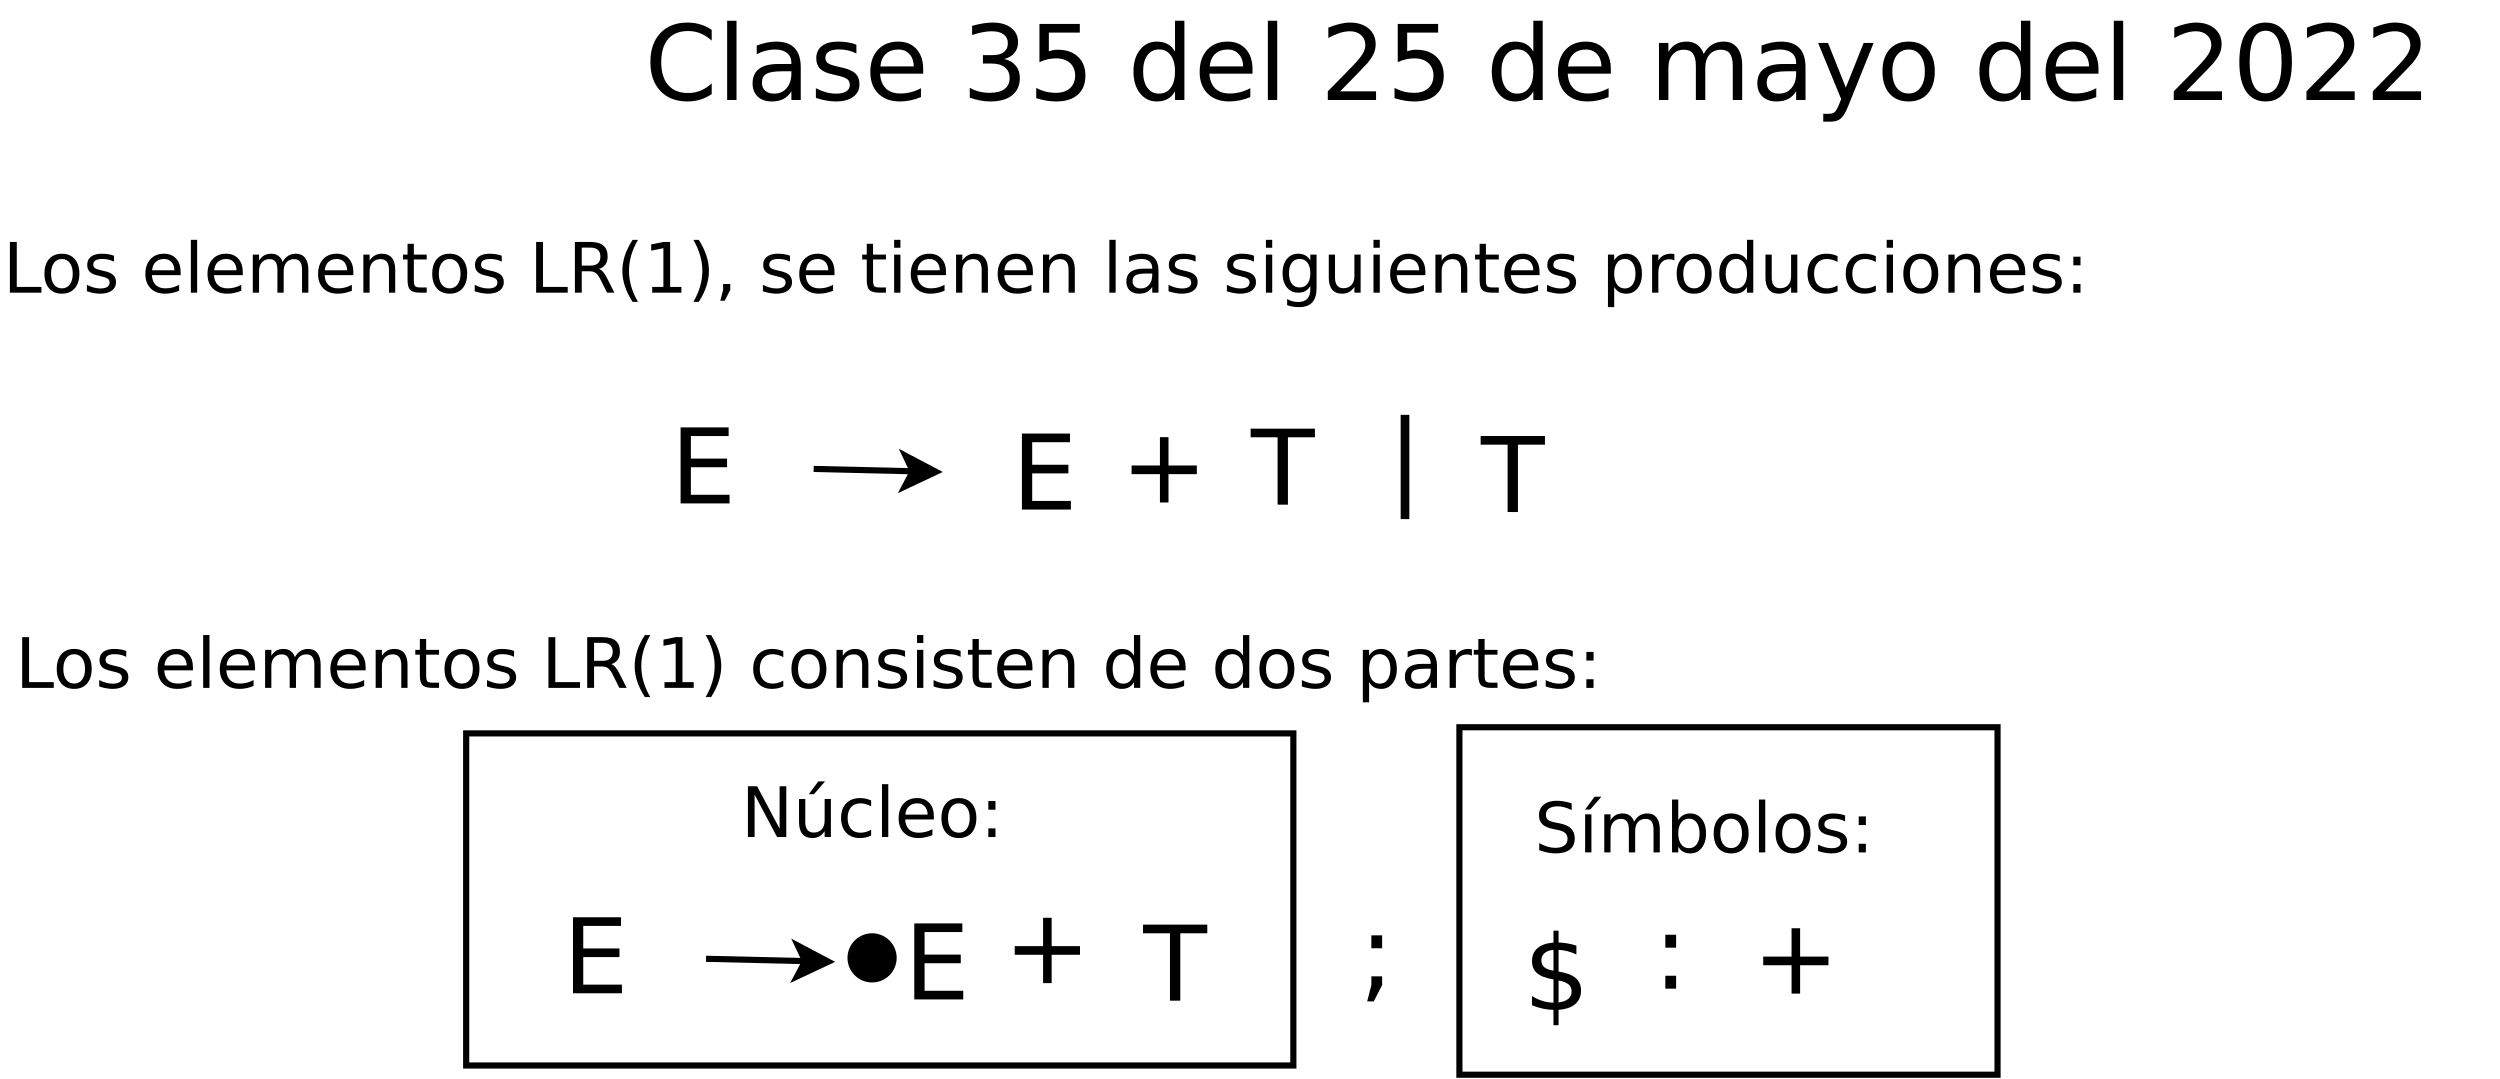 <?xml version="1.0" encoding="UTF-8"?>
<svg xmlns="http://www.w3.org/2000/svg" xmlns:xlink="http://www.w3.org/1999/xlink" width="813pt" height="351pt" viewBox="0 0 813 351" version="1.1">
<defs>
<g>
<symbol overflow="visible" id="glyph0-0">
<path style="stroke:none;" d="M 1.688 6 L 1.688 -23.906 L 18.641 -23.906 L 18.641 6 Z M 3.594 4.109 L 16.75 4.109 L 16.75 -22 L 3.594 -22 Z M 3.594 4.109 "/>
</symbol>
<symbol overflow="visible" id="glyph0-1">
<path style="stroke:none;" d="M 21.844 -22.812 L 21.844 -19.281 C 20.707 -20.332 19.504 -21.117 18.234 -21.641 C 16.961 -22.16 15.609 -22.422 14.172 -22.422 C 11.348 -22.422 9.188 -21.555 7.688 -19.828 C 6.188 -18.098 5.438 -15.598 5.438 -12.328 C 5.438 -9.078 6.188 -6.586 7.688 -4.859 C 9.188 -3.129 11.348 -2.266 14.172 -2.266 C 15.609 -2.266 16.961 -2.523 18.234 -3.047 C 19.504 -3.566 20.707 -4.348 21.844 -5.391 L 21.844 -1.906 C 20.664 -1.113 19.422 -0.516 18.109 -0.109 C 16.805 0.285 15.426 0.484 13.969 0.484 C 10.227 0.484 7.281 -0.66 5.125 -2.953 C 2.977 -5.242 1.906 -8.367 1.906 -12.328 C 1.906 -16.305 2.977 -19.441 5.125 -21.734 C 7.281 -24.023 10.227 -25.172 13.969 -25.172 C 15.445 -25.172 16.836 -24.973 18.141 -24.578 C 19.453 -24.18 20.688 -23.594 21.844 -22.812 Z M 21.844 -22.812 "/>
</symbol>
<symbol overflow="visible" id="glyph0-2">
<path style="stroke:none;" d="M 3.188 -25.766 L 6.234 -25.766 L 6.234 0 L 3.188 0 Z M 3.188 -25.766 "/>
</symbol>
<symbol overflow="visible" id="glyph0-3">
<path style="stroke:none;" d="M 11.625 -9.328 C 9.164 -9.328 7.457 -9.039 6.5 -8.469 C 5.551 -7.906 5.078 -6.945 5.078 -5.594 C 5.078 -4.508 5.43 -3.648 6.141 -3.016 C 6.859 -2.379 7.832 -2.062 9.062 -2.062 C 10.75 -2.062 12.102 -2.66 13.125 -3.859 C 14.145 -5.055 14.656 -6.648 14.656 -8.641 L 14.656 -9.328 Z M 17.703 -10.578 L 17.703 0 L 14.656 0 L 14.656 -2.812 C 13.957 -1.688 13.086 -0.852 12.047 -0.312 C 11.016 0.219 9.75 0.484 8.25 0.484 C 6.344 0.484 4.828 -0.047 3.703 -1.109 C 2.586 -2.18 2.031 -3.609 2.031 -5.391 C 2.031 -7.484 2.727 -9.055 4.125 -10.109 C 5.52 -11.172 7.602 -11.703 10.375 -11.703 L 14.656 -11.703 L 14.656 -12 C 14.656 -13.406 14.191 -14.488 13.266 -15.25 C 12.348 -16.02 11.055 -16.406 9.391 -16.406 C 8.328 -16.406 7.289 -16.273 6.281 -16.016 C 5.281 -15.766 4.316 -15.391 3.391 -14.891 L 3.391 -17.703 C 4.504 -18.129 5.586 -18.445 6.641 -18.656 C 7.691 -18.875 8.711 -18.984 9.703 -18.984 C 12.379 -18.984 14.379 -18.285 15.703 -16.891 C 17.035 -15.504 17.703 -13.398 17.703 -10.578 Z M 17.703 -10.578 "/>
</symbol>
<symbol overflow="visible" id="glyph0-4">
<path style="stroke:none;" d="M 15.016 -18 L 15.016 -15.109 C 14.148 -15.555 13.254 -15.891 12.328 -16.109 C 11.398 -16.328 10.441 -16.438 9.453 -16.438 C 7.941 -16.438 6.805 -16.203 6.047 -15.734 C 5.297 -15.273 4.922 -14.582 4.922 -13.656 C 4.922 -12.945 5.191 -12.391 5.734 -11.984 C 6.273 -11.586 7.359 -11.207 8.984 -10.844 L 10.031 -10.609 C 12.195 -10.148 13.734 -9.5 14.641 -8.656 C 15.555 -7.812 16.016 -6.629 16.016 -5.109 C 16.016 -3.391 15.332 -2.023 13.969 -1.016 C 12.602 -0.016 10.727 0.484 8.344 0.484 C 7.352 0.484 6.316 0.383 5.234 0.188 C 4.16 0 3.031 -0.285 1.844 -0.672 L 1.844 -3.828 C 2.969 -3.242 4.07 -2.801 5.156 -2.5 C 6.25 -2.207 7.332 -2.062 8.406 -2.062 C 9.844 -2.062 10.945 -2.305 11.719 -2.797 C 12.488 -3.297 12.875 -3.992 12.875 -4.891 C 12.875 -5.711 12.594 -6.344 12.031 -6.781 C 11.477 -7.227 10.258 -7.656 8.375 -8.062 L 7.312 -8.312 C 5.426 -8.707 4.062 -9.316 3.219 -10.141 C 2.383 -10.961 1.969 -12.094 1.969 -13.531 C 1.969 -15.27 2.582 -16.613 3.812 -17.562 C 5.051 -18.508 6.812 -18.984 9.094 -18.984 C 10.219 -18.984 11.273 -18.898 12.266 -18.734 C 13.266 -18.578 14.18 -18.332 15.016 -18 Z M 15.016 -18 "/>
</symbol>
<symbol overflow="visible" id="glyph0-5">
<path style="stroke:none;" d="M 19.062 -10.031 L 19.062 -8.547 L 5.047 -8.547 C 5.18 -6.441 5.812 -4.844 6.938 -3.75 C 8.07 -2.656 9.648 -2.109 11.672 -2.109 C 12.836 -2.109 13.969 -2.25 15.062 -2.531 C 16.164 -2.82 17.258 -3.254 18.344 -3.828 L 18.344 -0.938 C 17.25 -0.477 16.129 -0.129 14.984 0.109 C 13.836 0.359 12.672 0.484 11.484 0.484 C 8.523 0.484 6.18 -0.375 4.453 -2.094 C 2.734 -3.82 1.875 -6.156 1.875 -9.094 C 1.875 -12.125 2.691 -14.531 4.328 -16.312 C 5.961 -18.094 8.172 -18.984 10.953 -18.984 C 13.453 -18.984 15.426 -18.18 16.875 -16.578 C 18.332 -14.973 19.062 -12.789 19.062 -10.031 Z M 16.016 -10.922 C 15.984 -12.586 15.516 -13.914 14.609 -14.906 C 13.703 -15.906 12.5 -16.406 11 -16.406 C 9.289 -16.406 7.926 -15.926 6.906 -14.969 C 5.883 -14.008 5.301 -12.656 5.156 -10.906 Z M 16.016 -10.922 "/>
</symbol>
<symbol overflow="visible" id="glyph0-6">
<path style="stroke:none;" d=""/>
</symbol>
<symbol overflow="visible" id="glyph0-7">
<path style="stroke:none;" d="M 13.766 -13.328 C 15.359 -12.984 16.602 -12.27 17.5 -11.188 C 18.406 -10.102 18.859 -8.77 18.859 -7.188 C 18.859 -4.75 18.02 -2.859 16.344 -1.516 C 14.664 -0.18 12.281 0.484 9.188 0.484 C 8.145 0.484 7.078 0.379 5.984 0.172 C 4.891 -0.023 3.754 -0.332 2.578 -0.75 L 2.578 -3.969 C 3.504 -3.426 4.52 -3.016 5.625 -2.734 C 6.727 -2.461 7.883 -2.328 9.094 -2.328 C 11.188 -2.328 12.781 -2.738 13.875 -3.562 C 14.977 -4.395 15.531 -5.602 15.531 -7.188 C 15.531 -8.645 15.02 -9.785 14 -10.609 C 12.977 -11.43 11.555 -11.844 9.734 -11.844 L 6.859 -11.844 L 6.859 -14.578 L 9.875 -14.578 C 11.508 -14.578 12.766 -14.906 13.641 -15.562 C 14.516 -16.227 14.953 -17.176 14.953 -18.406 C 14.953 -19.676 14.5 -20.648 13.594 -21.328 C 12.695 -22.004 11.41 -22.344 9.734 -22.344 C 8.816 -22.344 7.832 -22.242 6.781 -22.047 C 5.738 -21.848 4.586 -21.539 3.328 -21.125 L 3.328 -24.109 C 4.598 -24.461 5.785 -24.727 6.891 -24.906 C 8.004 -25.082 9.051 -25.172 10.031 -25.172 C 12.57 -25.172 14.582 -24.594 16.062 -23.438 C 17.539 -22.281 18.281 -20.719 18.281 -18.75 C 18.281 -17.383 17.883 -16.227 17.094 -15.281 C 16.312 -14.344 15.203 -13.691 13.766 -13.328 Z M 13.766 -13.328 "/>
</symbol>
<symbol overflow="visible" id="glyph0-8">
<path style="stroke:none;" d="M 3.656 -24.719 L 16.781 -24.719 L 16.781 -21.906 L 6.719 -21.906 L 6.719 -15.844 C 7.207 -16.008 7.691 -16.133 8.172 -16.219 C 8.66 -16.301 9.148 -16.344 9.641 -16.344 C 12.398 -16.344 14.582 -15.582 16.188 -14.062 C 17.801 -12.551 18.609 -10.508 18.609 -7.938 C 18.609 -5.27 17.781 -3.195 16.125 -1.719 C 14.469 -0.25 12.133 0.484 9.125 0.484 C 8.082 0.484 7.023 0.395 5.953 0.219 C 4.879 0.039 3.766 -0.223 2.609 -0.578 L 2.609 -3.938 C 3.609 -3.395 4.633 -2.988 5.688 -2.719 C 6.75 -2.457 7.875 -2.328 9.062 -2.328 C 10.969 -2.328 12.477 -2.828 13.594 -3.828 C 14.707 -4.836 15.266 -6.207 15.266 -7.938 C 15.266 -9.656 14.707 -11.016 13.594 -12.016 C 12.477 -13.023 10.969 -13.531 9.062 -13.531 C 8.164 -13.531 7.27 -13.43 6.375 -13.234 C 5.488 -13.035 4.582 -12.723 3.656 -12.297 Z M 3.656 -24.719 "/>
</symbol>
<symbol overflow="visible" id="glyph0-9">
<path style="stroke:none;" d="M 15.391 -15.734 L 15.391 -25.766 L 18.438 -25.766 L 18.438 0 L 15.391 0 L 15.391 -2.781 C 14.754 -1.676 13.945 -0.852 12.969 -0.312 C 11.988 0.219 10.816 0.484 9.453 0.484 C 7.211 0.484 5.391 -0.41 3.984 -2.203 C 2.578 -3.992 1.875 -6.344 1.875 -9.25 C 1.875 -12.164 2.578 -14.516 3.984 -16.297 C 5.391 -18.086 7.211 -18.984 9.453 -18.984 C 10.816 -18.984 11.988 -18.719 12.969 -18.188 C 13.945 -17.656 14.754 -16.836 15.391 -15.734 Z M 5.016 -9.25 C 5.016 -7.008 5.473 -5.25 6.391 -3.969 C 7.316 -2.695 8.586 -2.062 10.203 -2.062 C 11.805 -2.062 13.07 -2.695 14 -3.969 C 14.926 -5.25 15.391 -7.008 15.391 -9.25 C 15.391 -11.488 14.926 -13.242 14 -14.516 C 13.07 -15.797 11.805 -16.438 10.203 -16.438 C 8.586 -16.438 7.316 -15.797 6.391 -14.516 C 5.473 -13.242 5.016 -11.488 5.016 -9.25 Z M 5.016 -9.25 "/>
</symbol>
<symbol overflow="visible" id="glyph0-10">
<path style="stroke:none;" d="M 6.5 -2.812 L 18.172 -2.812 L 18.172 0 L 2.484 0 L 2.484 -2.812 C 3.754 -4.125 5.484 -5.883 7.672 -8.094 C 9.859 -10.312 11.234 -11.742 11.797 -12.391 C 12.867 -13.586 13.617 -14.602 14.047 -15.438 C 14.473 -16.27 14.688 -17.086 14.688 -17.891 C 14.688 -19.203 14.223 -20.27 13.297 -21.094 C 12.379 -21.926 11.18 -22.344 9.703 -22.344 C 8.648 -22.344 7.539 -22.16 6.375 -21.797 C 5.219 -21.43 3.977 -20.879 2.656 -20.141 L 2.656 -23.531 C 4 -24.07 5.254 -24.477 6.422 -24.75 C 7.586 -25.031 8.66 -25.172 9.641 -25.172 C 12.191 -25.172 14.227 -24.531 15.75 -23.25 C 17.281 -21.969 18.047 -20.254 18.047 -18.109 C 18.047 -17.098 17.852 -16.133 17.469 -15.219 C 17.094 -14.312 16.398 -13.238 15.391 -12 C 15.117 -11.676 14.242 -10.75 12.766 -9.219 C 11.285 -7.695 9.195 -5.562 6.5 -2.812 Z M 6.5 -2.812 "/>
</symbol>
<symbol overflow="visible" id="glyph0-11">
<path style="stroke:none;" d="M 17.625 -14.984 C 18.395 -16.348 19.305 -17.352 20.359 -18 C 21.422 -18.656 22.672 -18.984 24.109 -18.984 C 26.035 -18.984 27.52 -18.305 28.562 -16.953 C 29.613 -15.609 30.141 -13.688 30.141 -11.188 L 30.141 0 L 27.078 0 L 27.078 -11.094 C 27.078 -12.875 26.766 -14.191 26.141 -15.047 C 25.516 -15.91 24.555 -16.344 23.266 -16.344 C 21.68 -16.344 20.43 -15.816 19.516 -14.766 C 18.598 -13.711 18.141 -12.285 18.141 -10.484 L 18.141 0 L 15.078 0 L 15.078 -11.094 C 15.078 -12.883 14.758 -14.207 14.125 -15.062 C 13.5 -15.914 12.531 -16.344 11.219 -16.344 C 9.664 -16.344 8.43 -15.812 7.516 -14.75 C 6.598 -13.695 6.141 -12.273 6.141 -10.484 L 6.141 0 L 3.078 0 L 3.078 -18.547 L 6.141 -18.547 L 6.141 -15.656 C 6.836 -16.789 7.672 -17.629 8.641 -18.172 C 9.609 -18.711 10.766 -18.984 12.109 -18.984 C 13.453 -18.984 14.594 -18.641 15.531 -17.953 C 16.477 -17.273 17.176 -16.285 17.625 -14.984 Z M 17.625 -14.984 "/>
</symbol>
<symbol overflow="visible" id="glyph0-12">
<path style="stroke:none;" d="M 10.906 1.719 C 10.051 3.926 9.211 5.363 8.391 6.031 C 7.578 6.707 6.484 7.047 5.109 7.047 L 2.688 7.047 L 2.688 4.5 L 4.469 4.5 C 5.312 4.5 5.961 4.301 6.422 3.906 C 6.891 3.508 7.406 2.57 7.969 1.094 L 8.516 -0.297 L 1.016 -18.547 L 4.234 -18.547 L 10.031 -4.047 L 15.828 -18.547 L 19.062 -18.547 Z M 10.906 1.719 "/>
</symbol>
<symbol overflow="visible" id="glyph0-13">
<path style="stroke:none;" d="M 10.375 -16.406 C 8.75 -16.406 7.457 -15.766 6.5 -14.484 C 5.551 -13.211 5.078 -11.469 5.078 -9.25 C 5.078 -7.031 5.547 -5.285 6.484 -4.016 C 7.43 -2.742 8.727 -2.109 10.375 -2.109 C 12 -2.109 13.285 -2.742 14.234 -4.016 C 15.18 -5.297 15.656 -7.039 15.656 -9.25 C 15.656 -11.445 15.18 -13.188 14.234 -14.469 C 13.285 -15.758 12 -16.406 10.375 -16.406 Z M 10.375 -18.984 C 13.031 -18.984 15.113 -18.125 16.625 -16.406 C 18.133 -14.688 18.891 -12.301 18.891 -9.25 C 18.891 -6.219 18.133 -3.836 16.625 -2.109 C 15.113 -0.379 13.031 0.484 10.375 0.484 C 7.719 0.484 5.633 -0.379 4.125 -2.109 C 2.625 -3.836 1.875 -6.219 1.875 -9.25 C 1.875 -12.301 2.625 -14.688 4.125 -16.406 C 5.633 -18.125 7.719 -18.984 10.375 -18.984 Z M 10.375 -18.984 "/>
</symbol>
<symbol overflow="visible" id="glyph0-14">
<path style="stroke:none;" d="M 10.781 -22.516 C 9.051 -22.516 7.754 -21.664 6.891 -19.969 C 6.023 -18.281 5.594 -15.734 5.594 -12.328 C 5.594 -8.941 6.023 -6.398 6.891 -4.703 C 7.754 -3.016 9.051 -2.172 10.781 -2.172 C 12.508 -2.172 13.805 -3.016 14.672 -4.703 C 15.535 -6.398 15.969 -8.941 15.969 -12.328 C 15.969 -15.734 15.535 -18.281 14.672 -19.969 C 13.805 -21.664 12.508 -22.516 10.781 -22.516 Z M 10.781 -25.172 C 13.551 -25.172 15.664 -24.07 17.125 -21.875 C 18.594 -19.688 19.328 -16.504 19.328 -12.328 C 19.328 -8.172 18.594 -4.992 17.125 -2.797 C 15.664 -0.609 13.551 0.484 10.781 0.484 C 8.008 0.484 5.891 -0.609 4.422 -2.797 C 2.961 -4.992 2.234 -8.172 2.234 -12.328 C 2.234 -16.504 2.961 -19.688 4.422 -21.875 C 5.891 -24.07 8.008 -25.172 10.781 -25.172 Z M 10.781 -25.172 "/>
</symbol>
<symbol overflow="visible" id="glyph0-15">
<path style="stroke:none;" d="M 3.328 -24.719 L 18.953 -24.719 L 18.953 -21.906 L 6.672 -21.906 L 6.672 -14.578 L 18.438 -14.578 L 18.438 -11.766 L 6.672 -11.766 L 6.672 -2.812 L 19.25 -2.812 L 19.25 0 L 3.328 0 Z M 3.328 -24.719 "/>
</symbol>
<symbol overflow="visible" id="glyph0-16">
<path style="stroke:none;" d="M 15.594 -21.25 L 15.594 -12.031 L 24.812 -12.031 L 24.812 -9.219 L 15.594 -9.219 L 15.594 0 L 12.812 0 L 12.812 -9.219 L 3.594 -9.219 L 3.594 -12.031 L 12.812 -12.031 L 12.812 -21.25 Z M 15.594 -21.25 "/>
</symbol>
<symbol overflow="visible" id="glyph0-17">
<path style="stroke:none;" d="M -0.094 -24.719 L 20.812 -24.719 L 20.812 -21.906 L 12.031 -21.906 L 12.031 0 L 8.672 0 L 8.672 -21.906 L -0.094 -21.906 Z M -0.094 -24.719 "/>
</symbol>
<symbol overflow="visible" id="glyph0-18">
<path style="stroke:none;" d="M 7.125 -25.906 L 7.125 8 L 4.297 8 L 4.297 -25.906 Z M 7.125 -25.906 "/>
</symbol>
<symbol overflow="visible" id="glyph0-19">
<path style="stroke:none;" d="M 3.969 -17.531 L 7.469 -17.531 L 7.469 -13.328 L 3.969 -13.328 Z M 3.969 -4.203 L 7.469 -4.203 L 7.469 -1.359 L 4.75 3.938 L 2.609 3.938 L 3.969 -1.359 Z M 3.969 -4.203 "/>
</symbol>
<symbol overflow="visible" id="glyph0-20">
<path style="stroke:none;" d="M 11.453 4.984 L 9.797 4.984 L 9.781 0 C 8.625 -0.02 7.461 -0.156 6.297 -0.406 C 5.141 -0.656 3.977 -1.023 2.812 -1.516 L 2.812 -4.5 C 3.938 -3.789 5.078 -3.258 6.234 -2.906 C 7.391 -2.551 8.578 -2.363 9.797 -2.344 L 9.797 -9.906 C 7.359 -10.301 5.582 -10.973 4.469 -11.922 C 3.363 -12.867 2.812 -14.172 2.812 -15.828 C 2.812 -17.629 3.41 -19.047 4.609 -20.078 C 5.816 -21.117 7.547 -21.719 9.797 -21.875 L 9.797 -25.766 L 11.453 -25.766 L 11.453 -21.922 C 12.484 -21.879 13.477 -21.77 14.438 -21.594 C 15.395 -21.426 16.332 -21.191 17.25 -20.891 L 17.25 -18 C 16.332 -18.457 15.391 -18.812 14.422 -19.062 C 13.461 -19.32 12.473 -19.473 11.453 -19.516 L 11.453 -12.453 C 13.961 -12.066 15.805 -11.375 16.984 -10.375 C 18.16 -9.383 18.75 -8.031 18.75 -6.312 C 18.75 -4.445 18.125 -2.973 16.875 -1.891 C 15.625 -0.816 13.816 -0.195 11.453 -0.031 Z M 9.797 -12.75 L 9.797 -19.531 C 8.516 -19.395 7.535 -19.031 6.859 -18.438 C 6.191 -17.852 5.859 -17.078 5.859 -16.109 C 5.859 -15.16 6.172 -14.422 6.797 -13.891 C 7.422 -13.359 8.422 -12.977 9.797 -12.75 Z M 11.453 -9.562 L 11.453 -2.406 C 12.859 -2.594 13.914 -2.988 14.625 -3.594 C 15.332 -4.195 15.688 -5 15.688 -6 C 15.688 -6.969 15.348 -7.738 14.672 -8.312 C 13.992 -8.883 12.922 -9.301 11.453 -9.562 Z M 11.453 -9.562 "/>
</symbol>
<symbol overflow="visible" id="glyph0-21">
<path style="stroke:none;" d="M 3.969 -4.203 L 7.469 -4.203 L 7.469 0 L 3.969 0 Z M 3.969 -17.531 L 7.469 -17.531 L 7.469 -13.328 L 3.969 -13.328 Z M 3.969 -17.531 "/>
</symbol>
<symbol overflow="visible" id="glyph1-0">
<path style="stroke:none;" d="M 1.125 4 L 1.125 -15.953 L 12.438 -15.953 L 12.438 4 Z M 2.391 2.734 L 11.188 2.734 L 11.188 -14.688 L 2.391 -14.688 Z M 2.391 2.734 "/>
</symbol>
<symbol overflow="visible" id="glyph1-1">
<path style="stroke:none;" d="M 2.219 -16.5 L 4.453 -16.5 L 4.453 -1.875 L 12.484 -1.875 L 12.484 0 L 2.219 0 Z M 2.219 -16.5 "/>
</symbol>
<symbol overflow="visible" id="glyph1-2">
<path style="stroke:none;" d="M 6.922 -10.953 C 5.836 -10.953 4.977 -10.523 4.344 -9.672 C 3.707 -8.816 3.391 -7.648 3.391 -6.172 C 3.391 -4.691 3.703 -3.523 4.328 -2.672 C 4.961 -1.828 5.828 -1.406 6.922 -1.406 C 8.004 -1.406 8.863 -1.832 9.5 -2.688 C 10.133 -3.539 10.453 -4.703 10.453 -6.172 C 10.453 -7.641 10.133 -8.801 9.5 -9.656 C 8.863 -10.52 8.004 -10.953 6.922 -10.953 Z M 6.922 -12.672 C 8.691 -12.672 10.082 -12.094 11.094 -10.938 C 12.102 -9.789 12.609 -8.203 12.609 -6.172 C 12.609 -4.148 12.102 -2.562 11.094 -1.406 C 10.082 -0.25 8.691 0.328 6.922 0.328 C 5.148 0.328 3.758 -0.25 2.75 -1.406 C 1.75 -2.562 1.25 -4.148 1.25 -6.172 C 1.25 -8.203 1.75 -9.789 2.75 -10.938 C 3.758 -12.094 5.148 -12.672 6.922 -12.672 Z M 6.922 -12.672 "/>
</symbol>
<symbol overflow="visible" id="glyph1-3">
<path style="stroke:none;" d="M 10.016 -12.016 L 10.016 -10.094 C 9.441 -10.383 8.844 -10.602 8.219 -10.75 C 7.602 -10.895 6.969 -10.969 6.312 -10.969 C 5.301 -10.969 4.539 -10.812 4.031 -10.5 C 3.531 -10.195 3.281 -9.734 3.281 -9.109 C 3.281 -8.641 3.457 -8.27 3.812 -8 C 4.176 -7.727 4.906 -7.473 6 -7.234 L 6.688 -7.078 C 8.133 -6.773 9.16 -6.336 9.766 -5.766 C 10.379 -5.203 10.688 -4.414 10.688 -3.406 C 10.688 -2.258 10.227 -1.348 9.312 -0.672 C 8.406 -0.004 7.156 0.328 5.562 0.328 C 4.906 0.328 4.219 0.258 3.5 0.125 C 2.781 0 2.02 -0.191 1.219 -0.453 L 1.219 -2.547 C 1.977 -2.16 2.723 -1.867 3.453 -1.672 C 4.18 -1.473 4.898 -1.375 5.609 -1.375 C 6.566 -1.375 7.301 -1.535 7.812 -1.859 C 8.332 -2.191 8.594 -2.66 8.594 -3.266 C 8.594 -3.816 8.406 -4.238 8.031 -4.531 C 7.664 -4.82 6.852 -5.102 5.594 -5.375 L 4.891 -5.547 C 3.629 -5.805 2.719 -6.211 2.156 -6.766 C 1.594 -7.316 1.312 -8.07 1.312 -9.031 C 1.312 -10.188 1.723 -11.082 2.547 -11.719 C 3.379 -12.352 4.551 -12.672 6.062 -12.672 C 6.812 -12.672 7.52 -12.613 8.188 -12.5 C 8.852 -12.395 9.461 -12.234 10.016 -12.016 Z M 10.016 -12.016 "/>
</symbol>
<symbol overflow="visible" id="glyph1-4">
<path style="stroke:none;" d=""/>
</symbol>
<symbol overflow="visible" id="glyph1-5">
<path style="stroke:none;" d="M 12.719 -6.688 L 12.719 -5.703 L 3.375 -5.703 C 3.457 -4.297 3.875 -3.227 4.625 -2.5 C 5.383 -1.77 6.438 -1.406 7.781 -1.406 C 8.562 -1.406 9.316 -1.5 10.047 -1.688 C 10.785 -1.883 11.516 -2.172 12.234 -2.547 L 12.234 -0.625 C 11.504 -0.32 10.754 -0.086 9.984 0.078 C 9.223 0.242 8.453 0.328 7.672 0.328 C 5.691 0.328 4.125 -0.242 2.969 -1.391 C 1.82 -2.547 1.25 -4.102 1.25 -6.062 C 1.25 -8.094 1.797 -9.703 2.891 -10.891 C 3.984 -12.078 5.457 -12.672 7.312 -12.672 C 8.977 -12.672 10.297 -12.133 11.266 -11.062 C 12.234 -9.988 12.719 -8.531 12.719 -6.688 Z M 10.688 -7.297 C 10.664 -8.398 10.352 -9.285 9.75 -9.953 C 9.145 -10.617 8.336 -10.953 7.328 -10.953 C 6.203 -10.953 5.297 -10.629 4.609 -9.984 C 3.93 -9.348 3.539 -8.445 3.438 -7.281 Z M 10.688 -7.297 "/>
</symbol>
<symbol overflow="visible" id="glyph1-6">
<path style="stroke:none;" d="M 2.125 -17.188 L 4.172 -17.188 L 4.172 0 L 2.125 0 Z M 2.125 -17.188 "/>
</symbol>
<symbol overflow="visible" id="glyph1-7">
<path style="stroke:none;" d="M 11.766 -10 C 12.273 -10.914 12.883 -11.586 13.594 -12.016 C 14.301 -12.453 15.129 -12.672 16.078 -12.672 C 17.367 -12.672 18.363 -12.219 19.062 -11.312 C 19.77 -10.414 20.125 -9.133 20.125 -7.469 L 20.125 0 L 18.078 0 L 18.078 -7.406 C 18.078 -8.594 17.863 -9.473 17.438 -10.047 C 17.02 -10.617 16.379 -10.906 15.516 -10.906 C 14.461 -10.906 13.629 -10.555 13.016 -9.859 C 12.41 -9.16 12.109 -8.207 12.109 -7 L 12.109 0 L 10.062 0 L 10.062 -7.406 C 10.062 -8.594 9.852 -9.473 9.438 -10.047 C 9.02 -10.617 8.367 -10.906 7.484 -10.906 C 6.453 -10.906 5.629 -10.551 5.016 -9.844 C 4.398 -9.145 4.094 -8.195 4.094 -7 L 4.094 0 L 2.062 0 L 2.062 -12.375 L 4.094 -12.375 L 4.094 -10.453 C 4.562 -11.211 5.117 -11.77 5.766 -12.125 C 6.41 -12.488 7.18 -12.672 8.078 -12.672 C 8.973 -12.672 9.734 -12.441 10.359 -11.984 C 10.992 -11.523 11.461 -10.863 11.766 -10 Z M 11.766 -10 "/>
</symbol>
<symbol overflow="visible" id="glyph1-8">
<path style="stroke:none;" d="M 12.422 -7.469 L 12.422 0 L 10.391 0 L 10.391 -7.406 C 10.391 -8.57 10.16 -9.445 9.703 -10.031 C 9.242 -10.613 8.555 -10.906 7.641 -10.906 C 6.547 -10.906 5.68 -10.555 5.047 -9.859 C 4.41 -9.16 4.094 -8.207 4.094 -7 L 4.094 0 L 2.062 0 L 2.062 -12.375 L 4.094 -12.375 L 4.094 -10.453 C 4.582 -11.191 5.156 -11.742 5.812 -12.109 C 6.477 -12.484 7.238 -12.672 8.094 -12.672 C 9.52 -12.672 10.598 -12.227 11.328 -11.344 C 12.055 -10.469 12.422 -9.176 12.422 -7.469 Z M 12.422 -7.469 "/>
</symbol>
<symbol overflow="visible" id="glyph1-9">
<path style="stroke:none;" d="M 4.141 -15.891 L 4.141 -12.375 L 8.328 -12.375 L 8.328 -10.797 L 4.141 -10.797 L 4.141 -4.078 C 4.141 -3.066 4.273 -2.414 4.547 -2.125 C 4.828 -1.844 5.391 -1.703 6.234 -1.703 L 8.328 -1.703 L 8.328 0 L 6.234 0 C 4.672 0 3.586 -0.289 2.984 -0.875 C 2.391 -1.457 2.094 -2.523 2.094 -4.078 L 2.094 -10.797 L 0.609 -10.797 L 0.609 -12.375 L 2.094 -12.375 L 2.094 -15.891 Z M 4.141 -15.891 "/>
</symbol>
<symbol overflow="visible" id="glyph1-10">
<path style="stroke:none;" d="M 10.047 -7.734 C 10.523 -7.566 10.988 -7.219 11.438 -6.688 C 11.895 -6.164 12.348 -5.438 12.797 -4.5 L 15.062 0 L 12.672 0 L 10.562 -4.234 C 10.02 -5.336 9.488 -6.066 8.969 -6.422 C 8.457 -6.785 7.758 -6.969 6.875 -6.969 L 4.453 -6.969 L 4.453 0 L 2.219 0 L 2.219 -16.5 L 7.266 -16.5 C 9.148 -16.5 10.555 -16.102 11.484 -15.312 C 12.41 -14.52 12.875 -13.332 12.875 -11.75 C 12.875 -10.707 12.629 -9.844 12.141 -9.156 C 11.66 -8.469 10.961 -7.992 10.047 -7.734 Z M 4.453 -14.656 L 4.453 -8.812 L 7.266 -8.812 C 8.336 -8.812 9.145 -9.055 9.688 -9.547 C 10.238 -10.047 10.516 -10.781 10.516 -11.75 C 10.516 -12.707 10.238 -13.43 9.688 -13.922 C 9.145 -14.41 8.336 -14.656 7.266 -14.656 Z M 4.453 -14.656 "/>
</symbol>
<symbol overflow="visible" id="glyph1-11">
<path style="stroke:none;" d="M 7.016 -17.172 C 6.023 -15.473 5.289 -13.797 4.812 -12.141 C 4.332 -10.484 4.094 -8.805 4.094 -7.109 C 4.094 -5.398 4.332 -3.711 4.812 -2.047 C 5.301 -0.379 6.035 1.297 7.016 2.984 L 5.25 2.984 C 4.145 1.254 3.316 -0.441 2.766 -2.109 C 2.211 -3.785 1.938 -5.453 1.938 -7.109 C 1.938 -8.742 2.207 -10.395 2.75 -12.062 C 3.301 -13.727 4.133 -15.43 5.25 -17.172 Z M 7.016 -17.172 "/>
</symbol>
<symbol overflow="visible" id="glyph1-12">
<path style="stroke:none;" d="M 2.812 -1.875 L 6.453 -1.875 L 6.453 -14.469 L 2.484 -13.672 L 2.484 -15.703 L 6.422 -16.5 L 8.656 -16.5 L 8.656 -1.875 L 12.312 -1.875 L 12.312 0 L 2.812 0 Z M 2.812 -1.875 "/>
</symbol>
<symbol overflow="visible" id="glyph1-13">
<path style="stroke:none;" d="M 1.812 -17.172 L 3.578 -17.172 C 4.68 -15.43 5.504 -13.727 6.047 -12.062 C 6.598 -10.395 6.875 -8.742 6.875 -7.109 C 6.875 -5.453 6.598 -3.785 6.047 -2.109 C 5.504 -0.441 4.68 1.254 3.578 2.984 L 1.812 2.984 C 2.789 1.297 3.52 -0.379 4 -2.047 C 4.488 -3.711 4.734 -5.398 4.734 -7.109 C 4.734 -8.805 4.488 -10.484 4 -12.141 C 3.52 -13.797 2.789 -15.473 1.812 -17.172 Z M 1.812 -17.172 "/>
</symbol>
<symbol overflow="visible" id="glyph1-14">
<path style="stroke:none;" d="M 2.656 -2.812 L 4.984 -2.812 L 4.984 -0.906 L 3.172 2.625 L 1.75 2.625 L 2.656 -0.906 Z M 2.656 -2.812 "/>
</symbol>
<symbol overflow="visible" id="glyph1-15">
<path style="stroke:none;" d="M 2.125 -12.375 L 4.172 -12.375 L 4.172 0 L 2.125 0 Z M 2.125 -17.188 L 4.172 -17.188 L 4.172 -14.609 L 2.125 -14.609 Z M 2.125 -17.188 "/>
</symbol>
<symbol overflow="visible" id="glyph1-16">
<path style="stroke:none;" d="M 7.75 -6.219 C 6.113 -6.219 4.977 -6.031 4.344 -5.656 C 3.707 -5.281 3.391 -4.641 3.391 -3.734 C 3.391 -3.016 3.625 -2.441 4.094 -2.016 C 4.57 -1.586 5.223 -1.375 6.047 -1.375 C 7.172 -1.375 8.07 -1.773 8.75 -2.578 C 9.438 -3.379 9.781 -4.441 9.781 -5.766 L 9.781 -6.219 Z M 11.812 -7.062 L 11.812 0 L 9.781 0 L 9.781 -1.875 C 9.312 -1.125 8.727 -0.566 8.031 -0.203 C 7.344 0.148 6.5 0.328 5.5 0.328 C 4.227 0.328 3.219 -0.023 2.469 -0.734 C 1.727 -1.453 1.359 -2.406 1.359 -3.594 C 1.359 -4.988 1.82 -6.039 2.75 -6.75 C 3.688 -7.457 5.078 -7.812 6.922 -7.812 L 9.781 -7.812 L 9.781 -8.016 C 9.781 -8.941 9.473 -9.66 8.859 -10.172 C 8.242 -10.691 7.379 -10.953 6.266 -10.953 C 5.555 -10.953 4.863 -10.863 4.188 -10.688 C 3.52 -10.52 2.879 -10.27 2.266 -9.938 L 2.266 -11.812 C 3.004 -12.094 3.723 -12.305 4.422 -12.453 C 5.129 -12.598 5.812 -12.672 6.469 -12.672 C 8.258 -12.672 9.598 -12.207 10.484 -11.281 C 11.367 -10.352 11.812 -8.945 11.812 -7.062 Z M 11.812 -7.062 "/>
</symbol>
<symbol overflow="visible" id="glyph1-17">
<path style="stroke:none;" d="M 10.281 -6.328 C 10.281 -7.805 9.973 -8.945 9.359 -9.75 C 8.754 -10.562 7.906 -10.969 6.812 -10.969 C 5.719 -10.969 4.863 -10.562 4.25 -9.75 C 3.645 -8.945 3.344 -7.805 3.344 -6.328 C 3.344 -4.859 3.645 -3.719 4.25 -2.906 C 4.863 -2.102 5.719 -1.703 6.812 -1.703 C 7.906 -1.703 8.754 -2.102 9.359 -2.906 C 9.973 -3.719 10.281 -4.859 10.281 -6.328 Z M 12.312 -1.531 C 12.312 0.57 11.844 2.133 10.906 3.156 C 9.969 4.188 8.535 4.703 6.609 4.703 C 5.891 4.703 5.211 4.648 4.578 4.547 C 3.953 4.441 3.336 4.273 2.734 4.047 L 2.734 2.078 C 3.336 2.398 3.926 2.641 4.5 2.797 C 5.082 2.953 5.676 3.031 6.281 3.031 C 7.613 3.031 8.613 2.68 9.281 1.984 C 9.945 1.285 10.281 0.234 10.281 -1.172 L 10.281 -2.172 C 9.852 -1.441 9.312 -0.895 8.656 -0.531 C 8 -0.176 7.219 0 6.312 0 C 4.789 0 3.566 -0.578 2.641 -1.734 C 1.711 -2.891 1.25 -4.422 1.25 -6.328 C 1.25 -8.242 1.711 -9.781 2.641 -10.938 C 3.566 -12.094 4.789 -12.672 6.312 -12.672 C 7.219 -12.672 8 -12.488 8.656 -12.125 C 9.312 -11.77 9.852 -11.227 10.281 -10.5 L 10.281 -12.375 L 12.312 -12.375 Z M 12.312 -1.531 "/>
</symbol>
<symbol overflow="visible" id="glyph1-18">
<path style="stroke:none;" d="M 1.922 -4.891 L 1.922 -12.375 L 3.953 -12.375 L 3.953 -4.953 C 3.953 -3.785 4.18 -2.91 4.641 -2.328 C 5.098 -1.742 5.781 -1.453 6.688 -1.453 C 7.789 -1.453 8.66 -1.801 9.297 -2.5 C 9.93 -3.195 10.25 -4.148 10.25 -5.359 L 10.25 -12.375 L 12.281 -12.375 L 12.281 0 L 10.25 0 L 10.25 -1.906 C 9.758 -1.145 9.188 -0.582 8.531 -0.219 C 7.883 0.145 7.129 0.328 6.266 0.328 C 4.836 0.328 3.754 -0.113 3.016 -1 C 2.285 -1.883 1.922 -3.18 1.922 -4.891 Z M 7.031 -12.672 Z M 7.031 -12.672 "/>
</symbol>
<symbol overflow="visible" id="glyph1-19">
<path style="stroke:none;" d="M 4.094 -1.859 L 4.094 4.703 L 2.062 4.703 L 2.062 -12.375 L 4.094 -12.375 L 4.094 -10.5 C 4.52 -11.227 5.055 -11.77 5.703 -12.125 C 6.359 -12.488 7.141 -12.672 8.047 -12.672 C 9.555 -12.672 10.781 -12.07 11.719 -10.875 C 12.656 -9.688 13.125 -8.117 13.125 -6.172 C 13.125 -4.234 12.656 -2.664 11.719 -1.469 C 10.781 -0.27 9.555 0.328 8.047 0.328 C 7.141 0.328 6.359 0.148 5.703 -0.203 C 5.055 -0.566 4.52 -1.117 4.094 -1.859 Z M 11.016 -6.172 C 11.016 -7.672 10.707 -8.844 10.094 -9.688 C 9.477 -10.539 8.633 -10.969 7.562 -10.969 C 6.477 -10.969 5.629 -10.539 5.016 -9.688 C 4.398 -8.844 4.094 -7.672 4.094 -6.172 C 4.094 -4.68 4.398 -3.508 5.016 -2.656 C 5.629 -1.801 6.477 -1.375 7.562 -1.375 C 8.633 -1.375 9.477 -1.801 10.094 -2.656 C 10.707 -3.508 11.016 -4.68 11.016 -6.172 Z M 11.016 -6.172 "/>
</symbol>
<symbol overflow="visible" id="glyph1-20">
<path style="stroke:none;" d="M 9.297 -10.469 C 9.066 -10.602 8.816 -10.703 8.547 -10.766 C 8.285 -10.828 7.992 -10.859 7.672 -10.859 C 6.516 -10.859 5.629 -10.484 5.016 -9.734 C 4.398 -8.984 4.094 -7.91 4.094 -6.516 L 4.094 0 L 2.062 0 L 2.062 -12.375 L 4.094 -12.375 L 4.094 -10.453 C 4.52 -11.203 5.078 -11.758 5.766 -12.125 C 6.453 -12.488 7.285 -12.672 8.266 -12.672 C 8.398 -12.672 8.551 -12.66 8.719 -12.641 C 8.895 -12.617 9.086 -12.594 9.297 -12.562 Z M 9.297 -10.469 "/>
</symbol>
<symbol overflow="visible" id="glyph1-21">
<path style="stroke:none;" d="M 10.281 -10.5 L 10.281 -17.188 L 12.312 -17.188 L 12.312 0 L 10.281 0 L 10.281 -1.859 C 9.852 -1.117 9.312 -0.566 8.656 -0.203 C 8 0.148 7.219 0.328 6.312 0.328 C 4.812 0.328 3.594 -0.27 2.656 -1.469 C 1.719 -2.664 1.25 -4.234 1.25 -6.172 C 1.25 -8.117 1.719 -9.688 2.656 -10.875 C 3.594 -12.07 4.812 -12.672 6.312 -12.672 C 7.219 -12.672 8 -12.488 8.656 -12.125 C 9.312 -11.77 9.852 -11.227 10.281 -10.5 Z M 3.344 -6.172 C 3.344 -4.68 3.648 -3.508 4.266 -2.656 C 4.879 -1.801 5.727 -1.375 6.812 -1.375 C 7.883 -1.375 8.727 -1.801 9.344 -2.656 C 9.969 -3.508 10.281 -4.68 10.281 -6.172 C 10.281 -7.672 9.969 -8.844 9.344 -9.688 C 8.727 -10.539 7.883 -10.969 6.812 -10.969 C 5.727 -10.969 4.879 -10.539 4.266 -9.688 C 3.648 -8.844 3.344 -7.672 3.344 -6.172 Z M 3.344 -6.172 "/>
</symbol>
<symbol overflow="visible" id="glyph1-22">
<path style="stroke:none;" d="M 11.031 -11.891 L 11.031 -10 C 10.457 -10.312 9.879 -10.547 9.297 -10.703 C 8.723 -10.867 8.145 -10.953 7.562 -10.953 C 6.238 -10.953 5.211 -10.531 4.484 -9.688 C 3.754 -8.852 3.391 -7.68 3.391 -6.172 C 3.391 -4.66 3.754 -3.488 4.484 -2.656 C 5.211 -1.82 6.238 -1.406 7.562 -1.406 C 8.145 -1.406 8.723 -1.484 9.297 -1.641 C 9.879 -1.797 10.457 -2.035 11.031 -2.359 L 11.031 -0.469 C 10.469 -0.207 9.879 -0.008 9.266 0.125 C 8.66 0.258 8.016 0.328 7.328 0.328 C 5.473 0.328 3.992 -0.254 2.891 -1.422 C 1.797 -2.598 1.25 -4.18 1.25 -6.172 C 1.25 -8.191 1.801 -9.781 2.906 -10.938 C 4.02 -12.094 5.539 -12.672 7.469 -12.672 C 8.094 -12.672 8.703 -12.602 9.297 -12.469 C 9.898 -12.344 10.477 -12.148 11.031 -11.891 Z M 11.031 -11.891 "/>
</symbol>
<symbol overflow="visible" id="glyph1-23">
<path style="stroke:none;" d="M 2.656 -2.812 L 4.984 -2.812 L 4.984 0 L 2.656 0 Z M 2.656 -11.703 L 4.984 -11.703 L 4.984 -8.891 L 2.656 -8.891 Z M 2.656 -11.703 "/>
</symbol>
<symbol overflow="visible" id="glyph1-24">
<path style="stroke:none;" d="M 2.219 -16.5 L 5.219 -16.5 L 12.531 -2.703 L 12.531 -16.5 L 14.703 -16.5 L 14.703 0 L 11.703 0 L 4.391 -13.797 L 4.391 0 L 2.219 0 Z M 2.219 -16.5 "/>
</symbol>
<symbol overflow="visible" id="glyph1-25">
<path style="stroke:none;" d="M 1.922 -4.891 L 1.922 -12.375 L 3.953 -12.375 L 3.953 -4.953 C 3.953 -3.785 4.18 -2.91 4.641 -2.328 C 5.098 -1.742 5.781 -1.453 6.688 -1.453 C 7.789 -1.453 8.66 -1.801 9.297 -2.5 C 9.93 -3.195 10.25 -4.148 10.25 -5.359 L 10.25 -12.375 L 12.281 -12.375 L 12.281 0 L 10.25 0 L 10.25 -1.906 C 9.758 -1.145 9.188 -0.582 8.531 -0.219 C 7.883 0.145 7.129 0.328 6.266 0.328 C 4.836 0.328 3.754 -0.113 3.016 -1 C 2.285 -1.883 1.922 -3.18 1.922 -4.891 Z M 7.031 -12.672 Z M 8.188 -18.094 L 10.391 -18.094 L 6.781 -13.938 L 5.094 -13.938 Z M 8.188 -18.094 "/>
</symbol>
<symbol overflow="visible" id="glyph1-26">
<path style="stroke:none;" d="M 12.109 -15.953 L 12.109 -13.781 C 11.266 -14.188 10.461 -14.488 9.703 -14.688 C 8.953 -14.883 8.227 -14.984 7.531 -14.984 C 6.32 -14.984 5.383 -14.742 4.719 -14.266 C 4.062 -13.797 3.734 -13.129 3.734 -12.266 C 3.734 -11.535 3.953 -10.984 4.391 -10.609 C 4.828 -10.234 5.656 -9.93 6.875 -9.703 L 8.234 -9.438 C 9.898 -9.113 11.129 -8.551 11.922 -7.75 C 12.711 -6.957 13.109 -5.891 13.109 -4.547 C 13.109 -2.953 12.57 -1.738 11.5 -0.906 C 10.426 -0.082 8.852 0.328 6.781 0.328 C 6 0.328 5.164 0.238 4.281 0.062 C 3.406 -0.113 2.5 -0.379 1.562 -0.734 L 1.562 -3.031 C 2.469 -2.52 3.352 -2.133 4.219 -1.875 C 5.094 -1.613 5.945 -1.484 6.781 -1.484 C 8.051 -1.484 9.031 -1.734 9.719 -2.234 C 10.414 -2.742 10.766 -3.461 10.766 -4.391 C 10.766 -5.191 10.516 -5.82 10.016 -6.281 C 9.523 -6.738 8.711 -7.082 7.578 -7.312 L 6.219 -7.578 C 4.551 -7.91 3.344 -8.43 2.594 -9.141 C 1.852 -9.848 1.484 -10.828 1.484 -12.078 C 1.484 -13.535 2 -14.688 3.031 -15.531 C 4.062 -16.375 5.477 -16.797 7.281 -16.797 C 8.051 -16.797 8.836 -16.723 9.641 -16.578 C 10.441 -16.441 11.266 -16.234 12.109 -15.953 Z M 12.109 -15.953 "/>
</symbol>
<symbol overflow="visible" id="glyph1-27">
<path style="stroke:none;" d="M 5.188 -18.094 L 7.391 -18.094 L 3.781 -13.938 L 2.094 -13.938 Z M 2.125 -12.375 L 4.172 -12.375 L 4.172 0 L 2.125 0 Z M 3.156 -12.672 Z M 3.156 -12.672 "/>
</symbol>
<symbol overflow="visible" id="glyph1-28">
<path style="stroke:none;" d="M 11.016 -6.172 C 11.016 -7.672 10.707 -8.844 10.094 -9.688 C 9.477 -10.539 8.633 -10.969 7.562 -10.969 C 6.477 -10.969 5.629 -10.539 5.016 -9.688 C 4.398 -8.844 4.094 -7.672 4.094 -6.172 C 4.094 -4.68 4.398 -3.508 5.016 -2.656 C 5.629 -1.801 6.477 -1.375 7.562 -1.375 C 8.633 -1.375 9.477 -1.801 10.094 -2.656 C 10.707 -3.508 11.016 -4.68 11.016 -6.172 Z M 4.094 -10.5 C 4.52 -11.227 5.055 -11.77 5.703 -12.125 C 6.359 -12.488 7.141 -12.672 8.047 -12.672 C 9.555 -12.672 10.781 -12.07 11.719 -10.875 C 12.656 -9.688 13.125 -8.117 13.125 -6.172 C 13.125 -4.234 12.656 -2.664 11.719 -1.469 C 10.781 -0.27 9.555 0.328 8.047 0.328 C 7.141 0.328 6.359 0.148 5.703 -0.203 C 5.055 -0.566 4.52 -1.117 4.094 -1.859 L 4.094 0 L 2.062 0 L 2.062 -17.188 L 4.094 -17.188 Z M 4.094 -10.5 "/>
</symbol>
</g>
</defs>
<g id="surface66447">
<rect x="0" y="0" width="813" height="351" style="fill:rgb(100%,100%,100%);fill-opacity:1;stroke:none;"/>
<path style="fill-rule:evenodd;fill:rgb(100%,100%,100%);fill-opacity:1;stroke-width:0.1;stroke-linecap:butt;stroke-linejoin:miter;stroke:rgb(0%,0%,0%);stroke-opacity:1;stroke-miterlimit:10;" d="M 25.7 14.55 L 34.45 14.55 L 34.45 20.2 L 25.7 20.2 Z M 25.7 14.55 " transform="matrix(20,0,0,20,-39.4,-54.5)"/>
<path style="fill-rule:evenodd;fill:rgb(100%,100%,100%);fill-opacity:1;stroke-width:0.1;stroke-linecap:butt;stroke-linejoin:miter;stroke:rgb(0%,0%,0%);stroke-opacity:1;stroke-miterlimit:10;" d="M 9.55 14.65 L 23 14.65 L 23 20.05 L 9.55 20.05 Z M 9.55 14.65 " transform="matrix(20,0,0,20,-39.4,-54.5)"/>
<g style="fill:rgb(0%,0%,0%);fill-opacity:1;">
  <use xlink:href="#glyph0-1" x="209.602" y="32.513"/>
  <use xlink:href="#glyph0-2" x="233.28" y="32.513"/>
  <use xlink:href="#glyph0-3" x="242.702" y="32.513"/>
  <use xlink:href="#glyph0-4" x="263.483" y="32.513"/>
  <use xlink:href="#glyph0-5" x="281.152" y="32.513"/>
  <use xlink:href="#glyph0-6" x="302.016" y="32.513"/>
  <use xlink:href="#glyph0-7" x="312.795" y="32.513"/>
  <use xlink:href="#glyph0-8" x="334.371" y="32.513"/>
  <use xlink:href="#glyph0-6" x="355.947" y="32.513"/>
  <use xlink:href="#glyph0-9" x="366.726" y="32.513"/>
  <use xlink:href="#glyph0-5" x="388.253" y="32.513"/>
  <use xlink:href="#glyph0-2" x="409.117" y="32.513"/>
  <use xlink:href="#glyph0-6" x="418.538" y="32.513"/>
  <use xlink:href="#glyph0-10" x="429.318" y="32.513"/>
  <use xlink:href="#glyph0-8" x="450.894" y="32.513"/>
  <use xlink:href="#glyph0-6" x="472.47" y="32.513"/>
  <use xlink:href="#glyph0-9" x="483.249" y="32.513"/>
  <use xlink:href="#glyph0-5" x="504.775" y="32.513"/>
  <use xlink:href="#glyph0-6" x="525.639" y="32.513"/>
  <use xlink:href="#glyph0-11" x="536.419" y="32.513"/>
  <use xlink:href="#glyph0-3" x="569.453" y="32.513"/>
  <use xlink:href="#glyph0-12" x="590.234" y="32.513"/>
  <use xlink:href="#glyph0-13" x="610.304" y="32.513"/>
  <use xlink:href="#glyph0-6" x="631.051" y="32.513"/>
  <use xlink:href="#glyph0-9" x="641.831" y="32.513"/>
  <use xlink:href="#glyph0-5" x="663.357" y="32.513"/>
  <use xlink:href="#glyph0-2" x="684.221" y="32.513"/>
  <use xlink:href="#glyph0-6" x="693.643" y="32.513"/>
  <use xlink:href="#glyph0-10" x="704.423" y="32.513"/>
  <use xlink:href="#glyph0-14" x="725.999" y="32.513"/>
  <use xlink:href="#glyph0-10" x="747.574" y="32.513"/>
  <use xlink:href="#glyph0-10" x="769.15" y="32.513"/>
  <use xlink:href="#glyph0-6" x="790.726" y="32.513"/>
  <use xlink:href="#glyph0-6" x="801.506" y="32.513"/>
</g>
<g style="fill:rgb(0%,0%,0%);fill-opacity:1;">
  <use xlink:href="#glyph1-1" x="1" y="95.179"/>
  <use xlink:href="#glyph1-2" x="13.206" y="95.179"/>
  <use xlink:href="#glyph1-3" x="27.047" y="95.179"/>
  <use xlink:href="#glyph1-4" x="38.834" y="95.179"/>
  <use xlink:href="#glyph1-5" x="46.025" y="95.179"/>
  <use xlink:href="#glyph1-6" x="59.944" y="95.179"/>
  <use xlink:href="#glyph1-5" x="66.229" y="95.179"/>
  <use xlink:href="#glyph1-7" x="80.148" y="95.179"/>
  <use xlink:href="#glyph1-5" x="102.185" y="95.179"/>
  <use xlink:href="#glyph1-8" x="116.104" y="95.179"/>
  <use xlink:href="#glyph1-9" x="130.442" y="95.179"/>
  <use xlink:href="#glyph1-2" x="139.312" y="95.179"/>
  <use xlink:href="#glyph1-3" x="153.153" y="95.179"/>
  <use xlink:href="#glyph1-4" x="164.94" y="95.179"/>
  <use xlink:href="#glyph1-1" x="172.131" y="95.179"/>
  <use xlink:href="#glyph1-10" x="184.735" y="95.179"/>
  <use xlink:href="#glyph1-11" x="200.454" y="95.179"/>
  <use xlink:href="#glyph1-12" x="209.28" y="95.179"/>
  <use xlink:href="#glyph1-13" x="223.673" y="95.179"/>
  <use xlink:href="#glyph1-14" x="232.499" y="95.179"/>
  <use xlink:href="#glyph1-4" x="239.691" y="95.179"/>
  <use xlink:href="#glyph1-3" x="246.882" y="95.179"/>
  <use xlink:href="#glyph1-5" x="258.668" y="95.179"/>
  <use xlink:href="#glyph1-4" x="272.587" y="95.179"/>
  <use xlink:href="#glyph1-9" x="279.778" y="95.179"/>
  <use xlink:href="#glyph1-15" x="288.648" y="95.179"/>
  <use xlink:href="#glyph1-5" x="294.934" y="95.179"/>
  <use xlink:href="#glyph1-8" x="308.852" y="95.179"/>
  <use xlink:href="#glyph1-5" x="323.19" y="95.179"/>
  <use xlink:href="#glyph1-8" x="337.109" y="95.179"/>
  <use xlink:href="#glyph1-4" x="351.447" y="95.179"/>
  <use xlink:href="#glyph1-6" x="358.638" y="95.179"/>
  <use xlink:href="#glyph1-16" x="364.924" y="95.179"/>
  <use xlink:href="#glyph1-3" x="378.787" y="95.179"/>
  <use xlink:href="#glyph1-4" x="390.574" y="95.179"/>
  <use xlink:href="#glyph1-3" x="397.765" y="95.179"/>
  <use xlink:href="#glyph1-15" x="409.551" y="95.179"/>
  <use xlink:href="#glyph1-17" x="415.837" y="95.179"/>
  <use xlink:href="#glyph1-18" x="430.197" y="95.179"/>
  <use xlink:href="#glyph1-15" x="444.535" y="95.179"/>
  <use xlink:href="#glyph1-5" x="450.821" y="95.179"/>
  <use xlink:href="#glyph1-8" x="464.739" y="95.179"/>
  <use xlink:href="#glyph1-9" x="479.078" y="95.179"/>
  <use xlink:href="#glyph1-5" x="487.948" y="95.179"/>
  <use xlink:href="#glyph1-3" x="501.866" y="95.179"/>
  <use xlink:href="#glyph1-4" x="513.653" y="95.179"/>
  <use xlink:href="#glyph1-19" x="520.844" y="95.179"/>
  <use xlink:href="#glyph1-20" x="535.204" y="95.179"/>
  <use xlink:href="#glyph1-2" x="544.008" y="95.179"/>
  <use xlink:href="#glyph1-21" x="557.849" y="95.179"/>
  <use xlink:href="#glyph1-18" x="572.21" y="95.179"/>
  <use xlink:href="#glyph1-22" x="586.548" y="95.179"/>
  <use xlink:href="#glyph1-22" x="598.986" y="95.179"/>
  <use xlink:href="#glyph1-15" x="611.424" y="95.179"/>
  <use xlink:href="#glyph1-2" x="617.71" y="95.179"/>
  <use xlink:href="#glyph1-8" x="631.551" y="95.179"/>
  <use xlink:href="#glyph1-5" x="645.889" y="95.179"/>
  <use xlink:href="#glyph1-3" x="659.807" y="95.179"/>
  <use xlink:href="#glyph1-23" x="671.594" y="95.179"/>
  <use xlink:href="#glyph1-4" x="679.216" y="95.179"/>
  <use xlink:href="#glyph1-4" x="686.407" y="95.179"/>
</g>
<g style="fill:rgb(0%,0%,0%);fill-opacity:1;">
  <use xlink:href="#glyph1-1" x="5" y="223.702"/>
  <use xlink:href="#glyph1-2" x="17.206" y="223.702"/>
  <use xlink:href="#glyph1-3" x="31.047" y="223.702"/>
  <use xlink:href="#glyph1-4" x="42.834" y="223.702"/>
  <use xlink:href="#glyph1-5" x="50.025" y="223.702"/>
  <use xlink:href="#glyph1-6" x="63.944" y="223.702"/>
  <use xlink:href="#glyph1-5" x="70.229" y="223.702"/>
  <use xlink:href="#glyph1-7" x="84.148" y="223.702"/>
  <use xlink:href="#glyph1-5" x="106.185" y="223.702"/>
  <use xlink:href="#glyph1-8" x="120.104" y="223.702"/>
  <use xlink:href="#glyph1-9" x="134.442" y="223.702"/>
  <use xlink:href="#glyph1-2" x="143.312" y="223.702"/>
  <use xlink:href="#glyph1-3" x="157.153" y="223.702"/>
  <use xlink:href="#glyph1-4" x="168.94" y="223.702"/>
  <use xlink:href="#glyph1-1" x="176.131" y="223.702"/>
  <use xlink:href="#glyph1-10" x="188.735" y="223.702"/>
  <use xlink:href="#glyph1-11" x="204.454" y="223.702"/>
  <use xlink:href="#glyph1-12" x="213.28" y="223.702"/>
  <use xlink:href="#glyph1-13" x="227.673" y="223.702"/>
  <use xlink:href="#glyph1-4" x="236.499" y="223.702"/>
  <use xlink:href="#glyph1-22" x="243.691" y="223.702"/>
  <use xlink:href="#glyph1-2" x="256.129" y="223.702"/>
  <use xlink:href="#glyph1-8" x="269.97" y="223.702"/>
  <use xlink:href="#glyph1-3" x="284.308" y="223.702"/>
  <use xlink:href="#glyph1-15" x="296.095" y="223.702"/>
  <use xlink:href="#glyph1-3" x="302.38" y="223.702"/>
  <use xlink:href="#glyph1-9" x="314.167" y="223.702"/>
  <use xlink:href="#glyph1-5" x="323.037" y="223.702"/>
  <use xlink:href="#glyph1-8" x="336.955" y="223.702"/>
  <use xlink:href="#glyph1-4" x="351.293" y="223.702"/>
  <use xlink:href="#glyph1-21" x="358.485" y="223.702"/>
  <use xlink:href="#glyph1-5" x="372.845" y="223.702"/>
  <use xlink:href="#glyph1-4" x="386.764" y="223.702"/>
  <use xlink:href="#glyph1-21" x="393.955" y="223.702"/>
  <use xlink:href="#glyph1-2" x="408.315" y="223.702"/>
  <use xlink:href="#glyph1-3" x="422.156" y="223.702"/>
  <use xlink:href="#glyph1-4" x="433.943" y="223.702"/>
  <use xlink:href="#glyph1-19" x="441.134" y="223.702"/>
  <use xlink:href="#glyph1-16" x="455.495" y="223.702"/>
  <use xlink:href="#glyph1-20" x="469.358" y="223.702"/>
  <use xlink:href="#glyph1-9" x="478.659" y="223.702"/>
  <use xlink:href="#glyph1-5" x="487.529" y="223.702"/>
  <use xlink:href="#glyph1-3" x="501.447" y="223.702"/>
  <use xlink:href="#glyph1-23" x="513.234" y="223.702"/>
  <use xlink:href="#glyph1-4" x="520.856" y="223.702"/>
  <use xlink:href="#glyph1-4" x="528.047" y="223.702"/>
</g>
<g style="fill:rgb(0%,0%,0%);fill-opacity:1;">
  <use xlink:href="#glyph0-15" x="218" y="163.712"/>
  <use xlink:href="#glyph0-6" x="239.427" y="163.712"/>
</g>
<g style="fill:rgb(0%,0%,0%);fill-opacity:1;">
  <use xlink:href="#glyph0-15" x="329" y="165.712"/>
  <use xlink:href="#glyph0-6" x="350.427" y="165.712"/>
</g>
<g style="fill:rgb(0%,0%,0%);fill-opacity:1;">
  <use xlink:href="#glyph0-16" x="364.398" y="163.411"/>
  <use xlink:href="#glyph0-6" x="392.813" y="163.411"/>
</g>
<g style="fill:rgb(0%,0%,0%);fill-opacity:1;">
  <use xlink:href="#glyph0-17" x="406.801" y="164.115"/>
  <use xlink:href="#glyph0-6" x="427.516" y="164.115"/>
</g>
<g style="fill:rgb(0%,0%,0%);fill-opacity:1;">
  <use xlink:href="#glyph0-18" x="451.199" y="160.814"/>
  <use xlink:href="#glyph0-6" x="462.625" y="160.814"/>
</g>
<g style="fill:rgb(0%,0%,0%);fill-opacity:1;">
  <use xlink:href="#glyph0-17" x="481.602" y="166.513"/>
  <use xlink:href="#glyph0-6" x="502.316" y="166.513"/>
</g>
<path style="fill:none;stroke-width:0.1;stroke-linecap:butt;stroke-linejoin:miter;stroke:rgb(0%,0%,0%);stroke-opacity:1;stroke-miterlimit:10;" d="M 15.2 10.35 L 16.813 10.388 " transform="matrix(20,0,0,20,-39.4,-54.5)"/>
<path style="fill-rule:evenodd;fill:rgb(0%,0%,0%);fill-opacity:1;stroke-width:0.1;stroke-linecap:butt;stroke-linejoin:miter;stroke:rgb(0%,0%,0%);stroke-opacity:1;stroke-miterlimit:10;" d="M 17.188 10.397 L 16.683 10.635 L 16.813 10.388 L 16.694 10.136 Z M 17.188 10.397 " transform="matrix(20,0,0,20,-39.4,-54.5)"/>
<g style="fill:rgb(0%,0%,0%);fill-opacity:1;">
  <use xlink:href="#glyph0-15" x="183" y="323.013"/>
  <use xlink:href="#glyph0-6" x="204.427" y="323.013"/>
</g>
<g style="fill:rgb(0%,0%,0%);fill-opacity:1;">
  <use xlink:href="#glyph0-15" x="294" y="325.013"/>
  <use xlink:href="#glyph0-6" x="315.427" y="325.013"/>
</g>
<g style="fill:rgb(0%,0%,0%);fill-opacity:1;">
  <use xlink:href="#glyph0-16" x="326.398" y="319.712"/>
  <use xlink:href="#glyph0-6" x="354.813" y="319.712"/>
</g>
<g style="fill:rgb(0%,0%,0%);fill-opacity:1;">
  <use xlink:href="#glyph0-17" x="371.801" y="325.411"/>
  <use xlink:href="#glyph0-6" x="392.516" y="325.411"/>
</g>
<path style="fill:none;stroke-width:0.1;stroke-linecap:butt;stroke-linejoin:miter;stroke:rgb(0%,0%,0%);stroke-opacity:1;stroke-miterlimit:10;" d="M 13.45 18.315 L 15.063 18.353 " transform="matrix(20,0,0,20,-39.4,-54.5)"/>
<path style="fill-rule:evenodd;fill:rgb(0%,0%,0%);fill-opacity:1;stroke-width:0.1;stroke-linecap:butt;stroke-linejoin:miter;stroke:rgb(0%,0%,0%);stroke-opacity:1;stroke-miterlimit:10;" d="M 15.438 18.362 L 14.932 18.6 L 15.063 18.353 L 14.944 18.101 Z M 15.438 18.362 " transform="matrix(20,0,0,20,-39.4,-54.5)"/>
<g style="fill:rgb(0%,0%,0%);fill-opacity:1;">
  <use xlink:href="#glyph0-19" x="442" y="321.712"/>
  <use xlink:href="#glyph0-6" x="453.426" y="321.712"/>
</g>
<g style="fill:rgb(0%,0%,0%);fill-opacity:1;">
  <use xlink:href="#glyph0-20" x="495.398" y="328.411"/>
  <use xlink:href="#glyph0-6" x="516.974" y="328.411"/>
</g>
<g style="fill:rgb(0%,0%,0%);fill-opacity:1;">
  <use xlink:href="#glyph0-16" x="569.801" y="323.115"/>
  <use xlink:href="#glyph0-6" x="598.215" y="323.115"/>
</g>
<g style="fill:rgb(0%,0%,0%);fill-opacity:1;">
  <use xlink:href="#glyph0-21" x="537.602" y="321.513"/>
  <use xlink:href="#glyph0-6" x="549.027" y="321.513"/>
</g>
<g style="fill:rgb(0%,0%,0%);fill-opacity:1;">
  <use xlink:href="#glyph1-24" x="241" y="272.202"/>
  <use xlink:href="#glyph1-25" x="257.923" y="272.202"/>
  <use xlink:href="#glyph1-22" x="272.261" y="272.202"/>
  <use xlink:href="#glyph1-6" x="284.699" y="272.202"/>
  <use xlink:href="#glyph1-5" x="290.985" y="272.202"/>
  <use xlink:href="#glyph1-2" x="304.903" y="272.202"/>
  <use xlink:href="#glyph1-23" x="318.744" y="272.202"/>
  <use xlink:href="#glyph1-4" x="326.366" y="272.202"/>
  <use xlink:href="#glyph1-4" x="333.558" y="272.202"/>
</g>
<g style="fill:rgb(0%,0%,0%);fill-opacity:1;">
  <use xlink:href="#glyph1-26" x="499" y="277.202"/>
  <use xlink:href="#glyph1-27" x="513.36" y="277.202"/>
  <use xlink:href="#glyph1-7" x="519.646" y="277.202"/>
  <use xlink:href="#glyph1-28" x="541.683" y="277.202"/>
  <use xlink:href="#glyph1-2" x="556.044" y="277.202"/>
  <use xlink:href="#glyph1-6" x="569.885" y="277.202"/>
  <use xlink:href="#glyph1-2" x="576.17" y="277.202"/>
  <use xlink:href="#glyph1-3" x="590.012" y="277.202"/>
  <use xlink:href="#glyph1-23" x="601.798" y="277.202"/>
  <use xlink:href="#glyph1-4" x="609.42" y="277.202"/>
  <use xlink:href="#glyph1-4" x="616.611" y="277.202"/>
</g>
<path style="fill-rule:evenodd;fill:rgb(0%,0%,0%);fill-opacity:1;stroke-width:0.1;stroke-linecap:butt;stroke-linejoin:miter;stroke:rgb(0%,0%,0%);stroke-opacity:1;stroke-miterlimit:10;" d="M 16.5 18.3 C 16.5 18.493 16.343 18.65 16.15 18.65 C 15.957 18.65 15.8 18.493 15.8 18.3 C 15.8 18.107 15.957 17.95 16.15 17.95 C 16.343 17.95 16.5 18.107 16.5 18.3 " transform="matrix(20,0,0,20,-39.4,-54.5)"/>
</g>
</svg>
